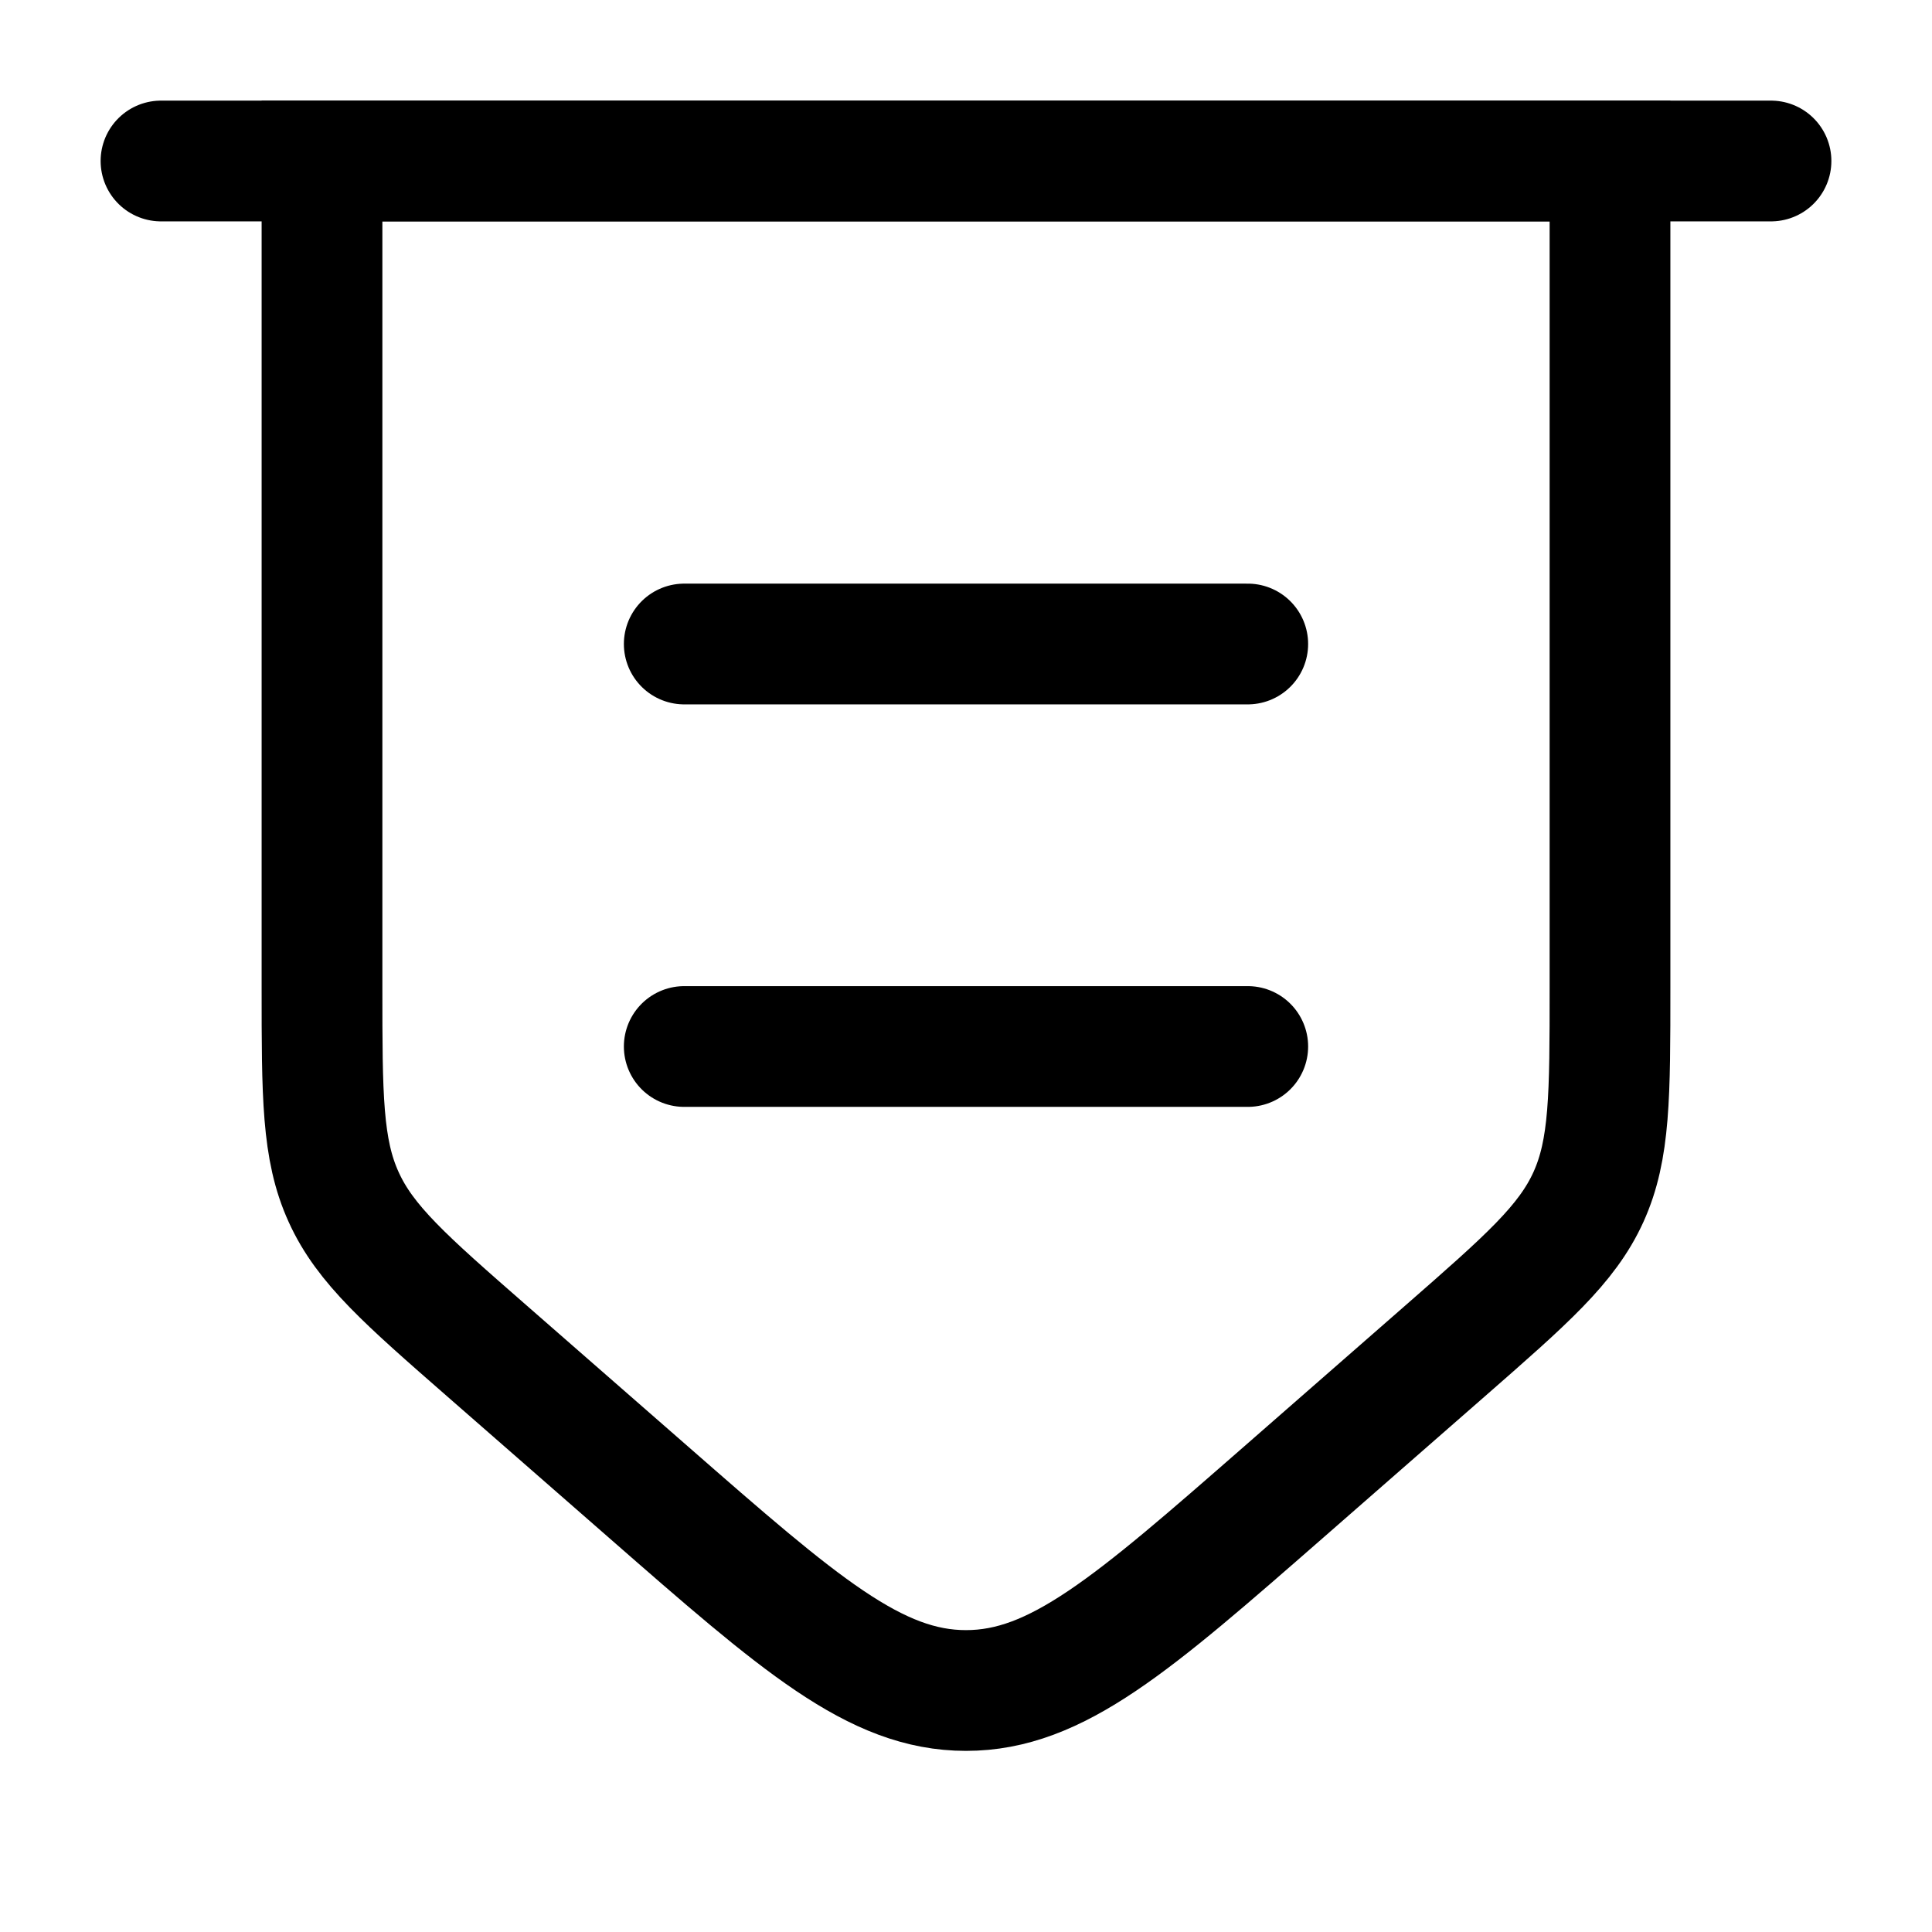 <svg xmlns="http://www.w3.org/2000/svg" width="1em" height="1em" viewBox="0 0 24 24"><g fill="none" stroke="currentColor" stroke-width="1.5"><path stroke-linecap="round" d="M2 2h20"/><path d="M4 2h16v10.27c0 1.34 0 2.009-.268 2.6c-.268.59-.773 1.03-1.781 1.912l-2 1.749C14.068 20.177 13.127 21 12 21c-1.127 0-2.068-.823-3.951-2.47l-2-1.748C5.04 15.9 4.536 15.46 4.269 14.87C4 14.28 4 13.61 4 12.27z"/><path stroke-linecap="round" d="M8.5 13h7m-7-5h7"/></g></svg>